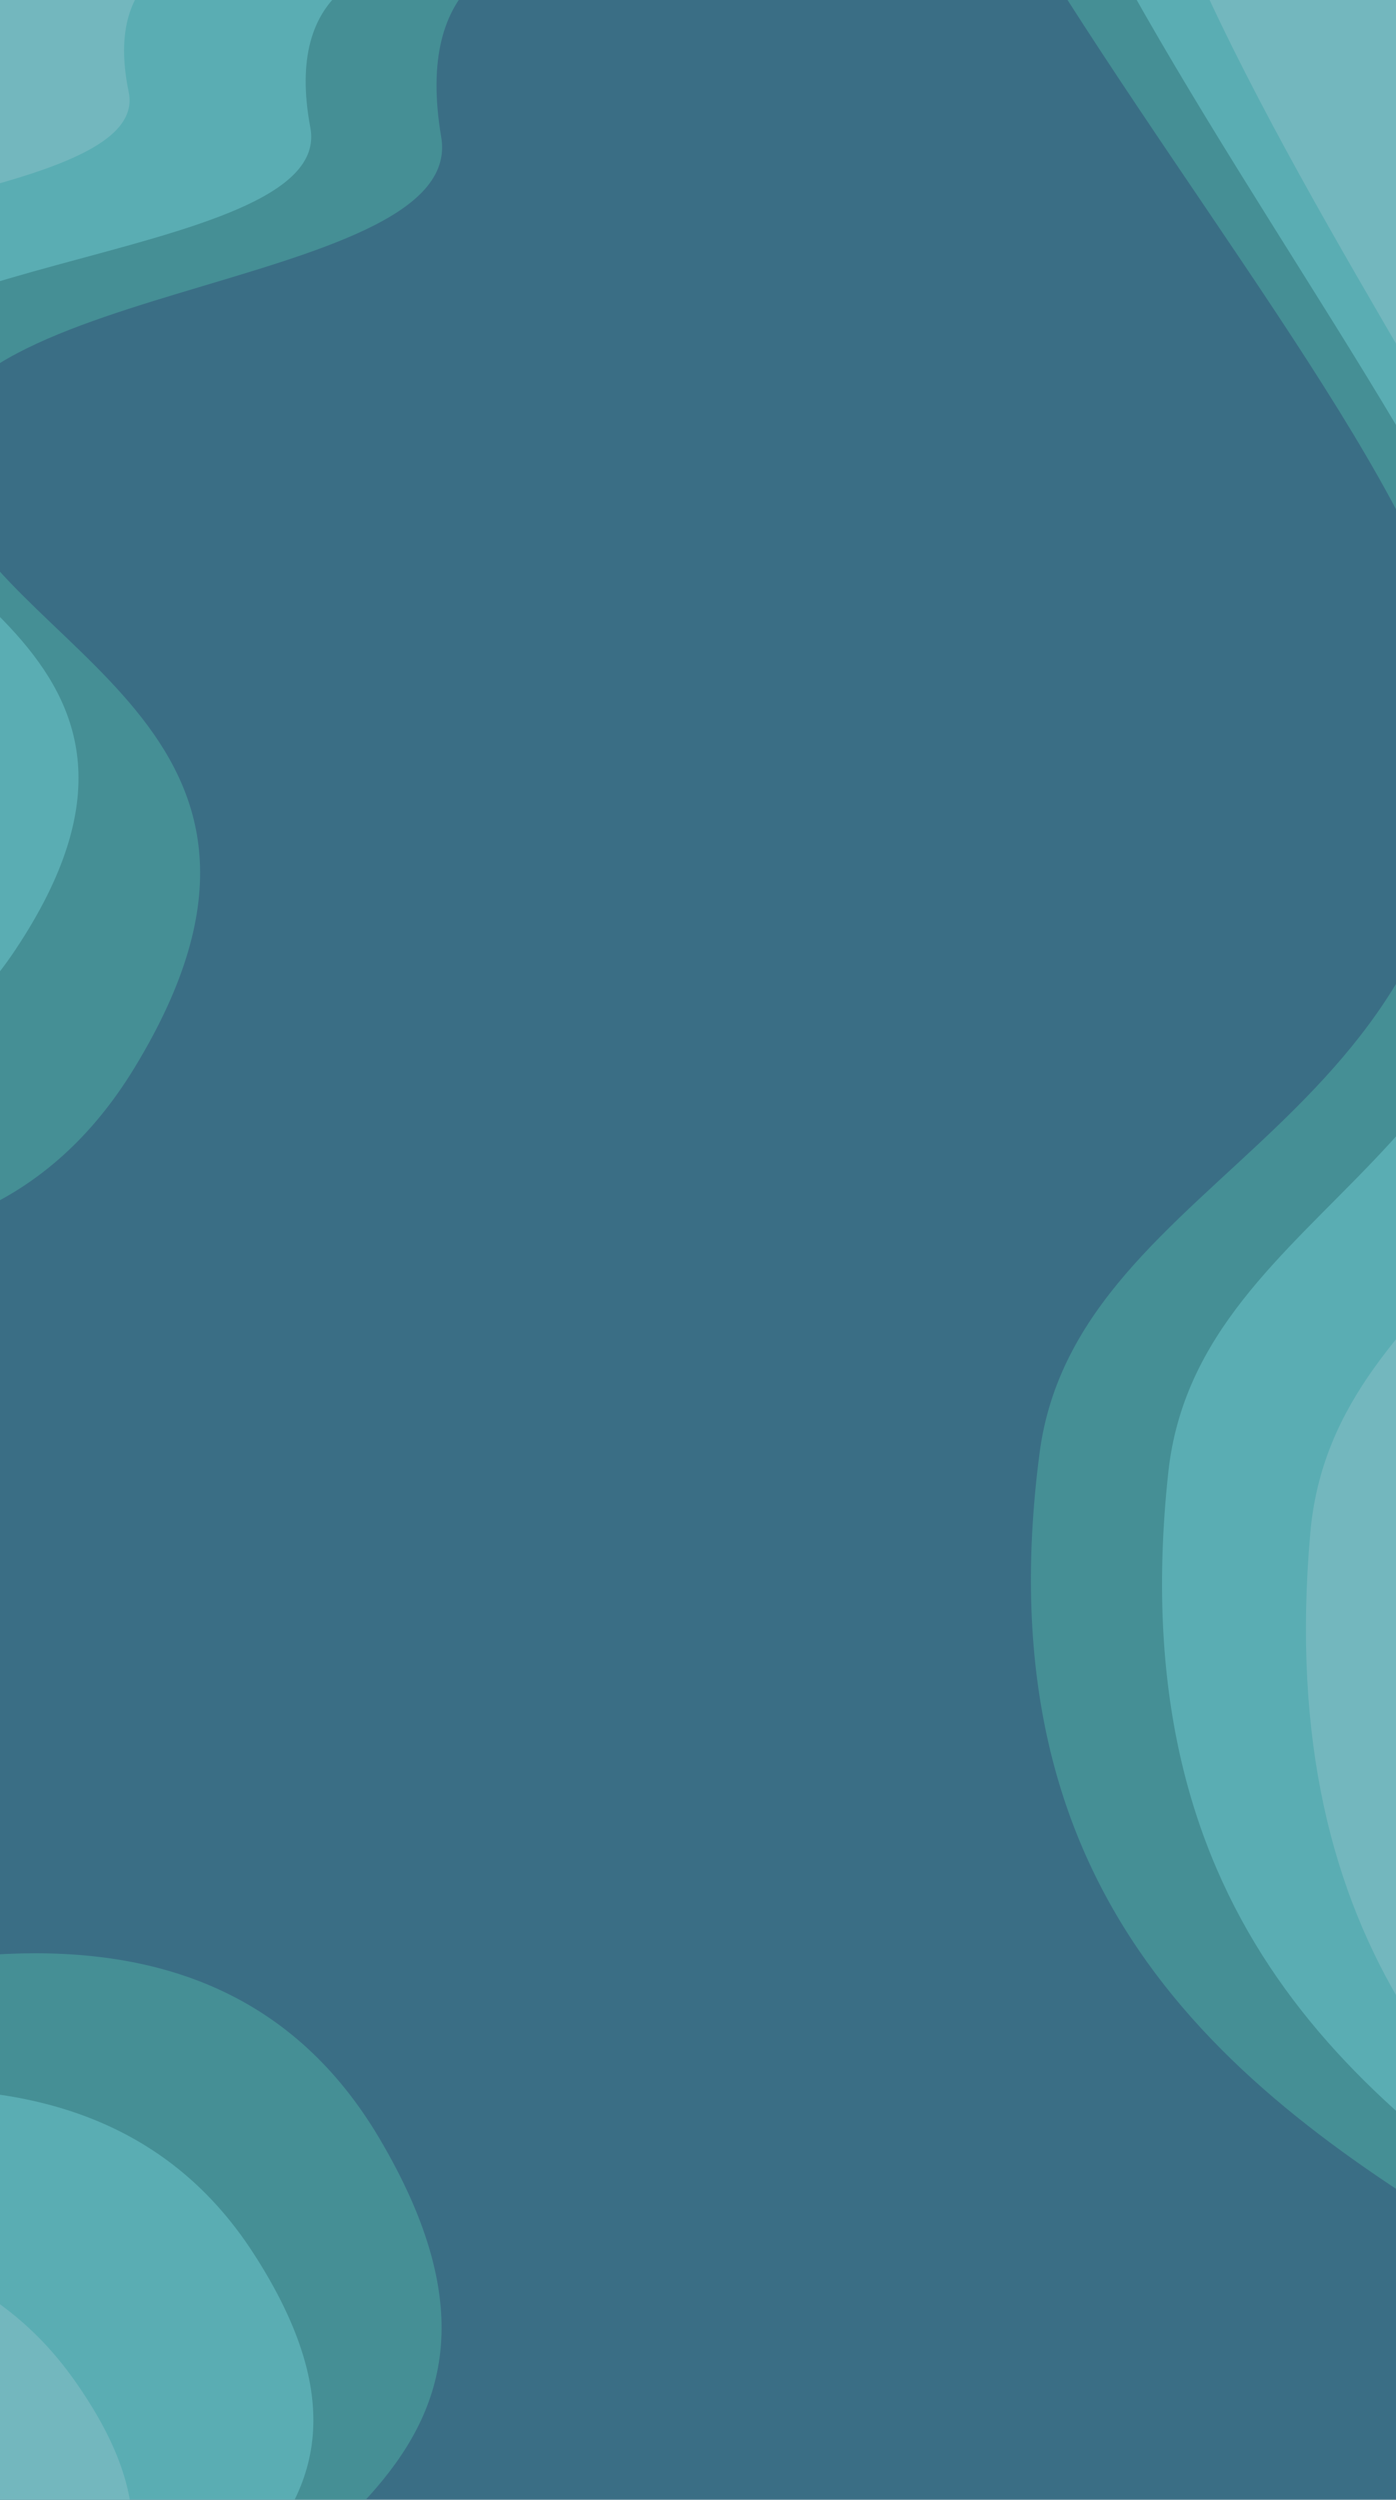 <?xml version="1.0" encoding="UTF-8" standalone="no"?>
<!-- Created with Inkscape (http://www.inkscape.org/) -->

<svg
   version="1.1"
   id="svg1"
   width="2150.524"
   height="3850.758"
   viewBox="0 0 2150.524 3850.758"
   sodipodi:docname="waves.svg"
   inkscape:version="1.4.1 (1:1.4.1+202503302257+93de688d07)"
   inkscape:export-filename="wave-r.png"
   inkscape:export-xdpi="96"
   inkscape:export-ydpi="96"
   xmlns:inkscape="http://www.inkscape.org/namespaces/inkscape"
   xmlns:sodipodi="http://sodipodi.sourceforge.net/DTD/sodipodi-0.dtd"
   xmlns="http://www.w3.org/2000/svg"
   xmlns:svg="http://www.w3.org/2000/svg">
  <defs
     id="defs1">
    <filter
       style="color-interpolation-filters:sRGB"
       inkscape:label="Drop Shadow"
       id="filter10"
       x="-0.006"
       y="-0.017"
       width="1.014"
       height="1.039">
      <feFlood
         result="flood"
         in="SourceGraphic"
         flood-opacity="0.416"
         flood-color="rgb(0,0,0)"
         id="feFlood9" />
      <feGaussianBlur
         result="blur"
         in="SourceGraphic"
         stdDeviation="24.149"
         id="feGaussianBlur9" />
      <feOffset
         result="offset"
         in="blur"
         dx="9.021"
         dy="19.113"
         id="feOffset9" />
      <feComposite
         result="comp1"
         operator="in"
         in="flood"
         in2="offset"
         id="feComposite9" />
      <feComposite
         result="comp2"
         operator="over"
         in="SourceGraphic"
         in2="comp1"
         id="feComposite10" />
    </filter>
    <filter
       style="color-interpolation-filters:sRGB"
       inkscape:label="Drop Shadow"
       id="filter10-2"
       x="-0.006"
       y="-0.017"
       width="1.014"
       height="1.039">
      <feFlood
         result="flood"
         in="SourceGraphic"
         flood-opacity="0.416"
         flood-color="rgb(0,0,0)"
         id="feFlood9-9" />
      <feGaussianBlur
         result="blur"
         in="SourceGraphic"
         stdDeviation="24.149"
         id="feGaussianBlur9-3" />
      <feOffset
         result="offset"
         in="blur"
         dx="9.021"
         dy="19.113"
         id="feOffset9-9" />
      <feComposite
         result="comp1"
         operator="in"
         in="flood"
         in2="offset"
         id="feComposite9-0" />
      <feComposite
         result="comp2"
         operator="over"
         in="SourceGraphic"
         in2="comp1"
         id="feComposite10-8" />
    </filter>
    <filter
       style="color-interpolation-filters:sRGB"
       inkscape:label="Drop Shadow"
       id="filter10-2-3"
       x="-0.006"
       y="-0.017"
       width="1.014"
       height="1.039">
      <feFlood
         result="flood"
         in="SourceGraphic"
         flood-opacity="0.416"
         flood-color="rgb(0,0,0)"
         id="feFlood9-9-8" />
      <feGaussianBlur
         result="blur"
         in="SourceGraphic"
         stdDeviation="24.149"
         id="feGaussianBlur9-3-5" />
      <feOffset
         result="offset"
         in="blur"
         dx="9.021"
         dy="19.113"
         id="feOffset9-9-6" />
      <feComposite
         result="comp1"
         operator="in"
         in="flood"
         in2="offset"
         id="feComposite9-0-1" />
      <feComposite
         result="comp2"
         operator="over"
         in="SourceGraphic"
         in2="comp1"
         id="feComposite10-8-1" />
    </filter>
    <filter
       style="color-interpolation-filters:sRGB"
       inkscape:label="Drop Shadow"
       id="filter10-1"
       x="-0.006"
       y="-0.017"
       width="1.014"
       height="1.039">
      <feFlood
         result="flood"
         in="SourceGraphic"
         flood-opacity="0.416"
         flood-color="rgb(0,0,0)"
         id="feFlood9-7" />
      <feGaussianBlur
         result="blur"
         in="SourceGraphic"
         stdDeviation="24.149"
         id="feGaussianBlur9-5" />
      <feOffset
         result="offset"
         in="blur"
         dx="9.021"
         dy="19.113"
         id="feOffset9-96" />
      <feComposite
         result="comp1"
         operator="in"
         in="flood"
         in2="offset"
         id="feComposite9-2" />
      <feComposite
         result="comp2"
         operator="over"
         in="SourceGraphic"
         in2="comp1"
         id="feComposite10-1" />
    </filter>
    <filter
       style="color-interpolation-filters:sRGB"
       inkscape:label="Drop Shadow"
       id="filter10-2-7"
       x="-0.006"
       y="-0.017"
       width="1.014"
       height="1.039">
      <feFlood
         result="flood"
         in="SourceGraphic"
         flood-opacity="0.416"
         flood-color="rgb(0,0,0)"
         id="feFlood9-9-85" />
      <feGaussianBlur
         result="blur"
         in="SourceGraphic"
         stdDeviation="24.149"
         id="feGaussianBlur9-3-7" />
      <feOffset
         result="offset"
         in="blur"
         dx="9.021"
         dy="19.113"
         id="feOffset9-9-4" />
      <feComposite
         result="comp1"
         operator="in"
         in="flood"
         in2="offset"
         id="feComposite9-0-18" />
      <feComposite
         result="comp2"
         operator="over"
         in="SourceGraphic"
         in2="comp1"
         id="feComposite10-8-5" />
    </filter>
    <filter
       style="color-interpolation-filters:sRGB"
       inkscape:label="Drop Shadow"
       id="filter10-2-3-9"
       x="-0.006"
       y="-0.017"
       width="1.014"
       height="1.039">
      <feFlood
         result="flood"
         in="SourceGraphic"
         flood-opacity="0.416"
         flood-color="rgb(0,0,0)"
         id="feFlood9-9-8-7" />
      <feGaussianBlur
         result="blur"
         in="SourceGraphic"
         stdDeviation="24.149"
         id="feGaussianBlur9-3-5-5" />
      <feOffset
         result="offset"
         in="blur"
         dx="9.021"
         dy="19.113"
         id="feOffset9-9-6-3" />
      <feComposite
         result="comp1"
         operator="in"
         in="flood"
         in2="offset"
         id="feComposite9-0-1-8" />
      <feComposite
         result="comp2"
         operator="over"
         in="SourceGraphic"
         in2="comp1"
         id="feComposite10-8-1-8" />
    </filter>
    <filter
       style="color-interpolation-filters:sRGB"
       inkscape:label="Drop Shadow"
       id="filter10-1-5"
       x="-0.006"
       y="-0.017"
       width="1.014"
       height="1.039">
      <feFlood
         result="flood"
         in="SourceGraphic"
         flood-opacity="0.416"
         flood-color="rgb(0,0,0)"
         id="feFlood9-7-9" />
      <feGaussianBlur
         result="blur"
         in="SourceGraphic"
         stdDeviation="24.149"
         id="feGaussianBlur9-5-4" />
      <feOffset
         result="offset"
         in="blur"
         dx="9.021"
         dy="19.113"
         id="feOffset9-96-6" />
      <feComposite
         result="comp1"
         operator="in"
         in="flood"
         in2="offset"
         id="feComposite9-2-9" />
      <feComposite
         result="comp2"
         operator="over"
         in="SourceGraphic"
         in2="comp1"
         id="feComposite10-1-2" />
    </filter>
    <filter
       style="color-interpolation-filters:sRGB"
       inkscape:label="Drop Shadow"
       id="filter10-2-7-2"
       x="-0.006"
       y="-0.017"
       width="1.014"
       height="1.039">
      <feFlood
         result="flood"
         in="SourceGraphic"
         flood-opacity="0.416"
         flood-color="rgb(0,0,0)"
         id="feFlood9-9-85-4" />
      <feGaussianBlur
         result="blur"
         in="SourceGraphic"
         stdDeviation="24.149"
         id="feGaussianBlur9-3-7-7" />
      <feOffset
         result="offset"
         in="blur"
         dx="9.021"
         dy="19.113"
         id="feOffset9-9-4-7" />
      <feComposite
         result="comp1"
         operator="in"
         in="flood"
         in2="offset"
         id="feComposite9-0-18-5" />
      <feComposite
         result="comp2"
         operator="over"
         in="SourceGraphic"
         in2="comp1"
         id="feComposite10-8-5-4" />
    </filter>
    <filter
       style="color-interpolation-filters:sRGB"
       inkscape:label="Drop Shadow"
       id="filter10-2-3-9-8"
       x="-0.006"
       y="-0.017"
       width="1.014"
       height="1.039">
      <feFlood
         result="flood"
         in="SourceGraphic"
         flood-opacity="0.416"
         flood-color="rgb(0,0,0)"
         id="feFlood9-9-8-7-1" />
      <feGaussianBlur
         result="blur"
         in="SourceGraphic"
         stdDeviation="24.149"
         id="feGaussianBlur9-3-5-5-2" />
      <feOffset
         result="offset"
         in="blur"
         dx="9.021"
         dy="19.113"
         id="feOffset9-9-6-3-8" />
      <feComposite
         result="comp1"
         operator="in"
         in="flood"
         in2="offset"
         id="feComposite9-0-1-8-9" />
      <feComposite
         result="comp2"
         operator="over"
         in="SourceGraphic"
         in2="comp1"
         id="feComposite10-8-1-8-3" />
    </filter>
  </defs>
  <sodipodi:namedview
     id="namedview1"
     pagecolor="#ffffff"
     bordercolor="#000000"
     borderopacity="0.25"
     inkscape:showpageshadow="2"
     inkscape:pageopacity="0.0"
     inkscape:pagecheckerboard="0"
     inkscape:deskcolor="#d1d1d1"
     showguides="true"
     inkscape:zoom="0.10857039"
     inkscape:cx="-2265.8112"
     inkscape:cy="1271.0648"
     inkscape:window-width="1920"
     inkscape:window-height="1008"
     inkscape:window-x="1920"
     inkscape:window-y="557"
     inkscape:window-maximized="1"
     inkscape:current-layer="layer2-8">
    <sodipodi:guide
       position="-2.627,56.437"
       orientation="1,0"
       id="guide1"
       inkscape:locked="false" />
    <sodipodi:guide
       position="-3844.838,-325.27"
       orientation="1,0"
       id="guide2"
       inkscape:locked="false" />
    <sodipodi:guide
       position="-1024.635,833.717"
       orientation="0,-1"
       id="guide3"
       inkscape:locked="false" />
    <sodipodi:guide
       position="-876.542,-1323.287"
       orientation="0,-1"
       id="guide4"
       inkscape:locked="false" />
  </sodipodi:namedview>
  <rect
     style="display:inline;fill:#c2b1ac;fill-opacity:1;stroke-width:0"
     id="rect10-5"
     width="3858.482"
     height="2157.802"
     x="-3848.655"
     y="1309.206" />
  <rect
     style="display:inline;fill:#be8373;fill-opacity:0.543;stroke-width:0"
     id="rect10"
     width="3830.85"
     height="2157.802"
     x="-7682.374"
     y="1317.975" />
  <g
     inkscape:groupmode="layer"
     inkscape:label="monitors"
     id="g1"
     transform="translate(-7682.374,1321.577)"
     style="display:inline">
    <rect
       style="fill:#3a6e85;fill-opacity:1;stroke-width:0"
       id="rect4"
       width="3850.758"
       height="2155.294"
       x="3833.063"
       y="-1.59"
       inkscape:label="monitor-l" />
    <rect
       style="display:inline;fill:#3a6e85;fill-opacity:1;stroke-width:0"
       id="rect4-3"
       width="3850.758"
       height="2150.524"
       x="3835.379"
       y="17.666"
       inkscape:label="monitor-m" />
    <rect
       style="display:inline;fill:#3a6e85;fill-opacity:1;stroke-width:0"
       id="rect4-9"
       width="3850.758"
       height="2150.524"
       x="-1321.577"
       y="-9832.898"
       inkscape:label="monitor-r"
       transform="rotate(90)" />
  </g>
  <g
     inkscape:groupmode="layer"
     id="layer2"
     inkscape:label="waves"
     transform="translate(-7682.374,1321.577)"
     style="display:inline">
    <g
       inkscape:groupmode="layer"
       id="layer2-8"
       inkscape:label="waves-top"
       transform="matrix(1.036,0.029,0.028,-0.999,-351.138,1927.074)"
       style="display:inline">
      <path
         style="display:inline;fill:#458f95;stroke-width:0;filter:url(#filter10)"
         d="m -41.923,-863.368 c 0,0 46.792,798.874 -26.496,1469.162 C 495.784,1044.102 1464.201,809.469 1660.453,240.735 1825.16,-236.582 2352.558,-456.601 2632.621,-90.825 2977.008,358.962 3374.69,756.369 4134.852,537.013 c 487.132,-140.57 454.347,-896.458 1217.489,-948.36 588.686,-40.037 2219.298,1403.364 2722.14,523.306 305.633,-534.909 -234.306,-633.018 -322.889,-899.627 -99.456,-299.333 802.803,-304.233 754.976,-546.033 -95.215,-481.38 548.552,-250.573 548.552,-250.573 l -395.945,-1004.484 c 0,0 -1511.039,589.419 -2004.499,952.309 -493.46,362.89 -4293.679,266.344 -4912.591,105.537 C 534.807,-1844.588 -41.923,-863.368 -41.923,-863.368 Z"
         id="path4"
         sodipodi:nodetypes="ccsssssssccssc"
         transform="matrix(0.965,0,0,-1.001,104.191,1966.1)" />
      <path
         style="display:inline;fill:#5aadb3;fill-opacity:1;stroke-width:0;filter:url(#filter10-2)"
         d="m -122.685,-966.934 c 0,0 46.792,798.874 -26.496,1469.162 564.203,438.308 1532.62,203.674 1728.872,-365.059 164.707,-477.318 692.105,-697.336 972.168,-331.561 344.387,449.787 742.069,847.195 1502.231,627.838 487.132,-140.57 454.347,-896.458 1217.489,-948.36 588.685,-40.037 2219.298,1403.364 2722.14,523.306 305.633,-534.91 -234.306,-633.019 -322.889,-899.627 -99.455,-299.333 802.803,-304.233 754.976,-546.033 -95.215,-481.38 548.552,-250.573 548.552,-250.573 l -395.945,-1004.484 c 0,0 -1511.04,589.419 -2004.499,952.309 -493.46,362.89 -4293.679,266.344 -4912.591,105.537 -1207.278,-313.677 -1784.008,667.543 -1784.008,667.543 z"
         id="path4-0"
         sodipodi:nodetypes="ccsssssssccssc"
         transform="matrix(0.935,0,0,-0.885,240.317,2035.851)" />
      <path
         style="display:inline;fill:#73b7be;fill-opacity:1;stroke-width:0;filter:url(#filter10-2-3)"
         d="m -122.685,-966.934 c 0,0 46.792,798.874 -26.496,1469.162 564.203,438.308 1532.62,203.674 1728.872,-365.059 164.707,-477.318 692.105,-697.336 972.168,-331.561 344.387,449.787 742.069,847.195 1502.231,627.838 487.132,-140.57 454.347,-896.458 1217.489,-948.36 588.685,-40.037 2219.298,1403.364 2722.14,523.306 305.633,-534.91 -234.306,-633.019 -322.889,-899.627 -99.455,-299.333 802.803,-304.233 754.976,-546.033 -95.215,-481.38 548.552,-250.573 548.552,-250.573 l -395.945,-1004.484 c 0,0 -1511.04,589.419 -2004.499,952.309 -493.46,362.89 -4293.679,266.344 -4912.591,105.537 -1207.278,-313.677 -1784.008,667.543 -1784.008,667.543 z"
         id="path4-0-8"
         sodipodi:nodetypes="ccsssssssccssc"
         transform="matrix(0.904,0,0,-0.782,230.448,2228.92)" />
    </g>
    <g
       inkscape:groupmode="layer"
       id="layer4"
       inkscape:label="waves-left"
       style="display:inline"
       transform="matrix(-0.124,-0.873,-0.842,0.12,12908.57,9024.744)">
      <path
         style="display:inline;fill:#458f95;stroke-width:0;filter:url(#filter10-1-5)"
         d="m -41.923,-863.368 c 0,0 46.792,798.874 -26.496,1469.162 C 495.784,1044.102 1464.201,809.469 1660.453,240.735 1825.16,-236.582 2352.558,-456.601 2632.621,-90.825 2977.008,358.962 3374.69,756.369 4134.852,537.013 c 487.132,-140.57 454.347,-896.458 1217.489,-948.36 588.686,-40.037 2219.298,1403.364 2722.14,523.306 305.633,-534.909 -234.306,-633.018 -322.889,-899.627 -99.456,-299.333 802.803,-304.233 754.976,-546.033 -95.215,-481.38 548.552,-250.573 548.552,-250.573 l -395.945,-1004.484 c 0,0 -1511.039,589.419 -2004.499,952.309 -493.46,362.89 -4293.679,266.344 -4912.591,105.537 C 534.807,-1844.588 -41.923,-863.368 -41.923,-863.368 Z"
         id="path4-9-1"
         sodipodi:nodetypes="ccsssssssccssc"
         transform="translate(5539.54,2322.706)" />
      <path
         style="display:inline;fill:#5aadb3;fill-opacity:1;stroke-width:0;filter:url(#filter10-2-7-2)"
         d="m -122.685,-966.934 c 0,0 46.792,798.874 -26.496,1469.162 564.203,438.308 1532.62,203.674 1728.872,-365.059 164.707,-477.318 692.105,-697.336 972.168,-331.561 344.387,449.787 742.069,847.195 1502.231,627.838 487.132,-140.57 454.347,-896.458 1217.489,-948.36 588.685,-40.037 2219.298,1403.364 2722.14,523.306 305.633,-534.91 -234.306,-633.019 -322.889,-899.627 -99.455,-299.333 802.803,-304.233 754.976,-546.033 -95.215,-481.38 548.552,-250.573 548.552,-250.573 l -395.945,-1004.484 c 0,0 -1511.04,589.419 -2004.499,952.309 -493.46,362.89 -4293.679,266.344 -4912.591,105.537 -1207.278,-313.677 -1784.008,667.543 -1784.008,667.543 z"
         id="path4-0-6-0"
         sodipodi:nodetypes="ccsssssssccssc"
         transform="matrix(0.969,0,0,0.884,5680.615,2253.002)" />
      <path
         style="display:inline;fill:#73b7be;fill-opacity:1;stroke-width:0;filter:url(#filter10-2-3-9-8)"
         d="m -122.685,-966.934 c 0,0 46.792,798.874 -26.496,1469.162 564.203,438.308 1532.62,203.674 1728.872,-365.059 164.707,-477.318 692.105,-697.336 972.168,-331.561 344.387,449.787 742.069,847.195 1502.231,627.838 487.132,-140.57 454.347,-896.458 1217.489,-948.36 588.685,-40.037 2219.298,1403.364 2722.14,523.306 305.633,-534.91 -234.306,-633.019 -322.889,-899.627 -99.455,-299.333 802.803,-304.233 754.976,-546.033 -95.215,-481.38 548.552,-250.573 548.552,-250.573 l -395.945,-1004.484 c 0,0 -1511.04,589.419 -2004.499,952.309 -493.46,362.89 -4293.679,266.344 -4912.591,105.537 -1207.278,-313.677 -1784.008,667.543 -1784.008,667.543 z"
         id="path4-0-8-4-5"
         sodipodi:nodetypes="ccsssssssccssc"
         transform="matrix(0.937,0,0,0.782,5670.387,2060.061)" />
    </g>
    <g
       inkscape:groupmode="layer"
       id="layer3"
       inkscape:label="waves-bottom"
       style="display:inline"
       transform="matrix(1.036,0,0,-0.999,-107.98,2102.942)">
      <path
         style="display:inline;fill:#458f95;stroke-width:0;filter:url(#filter10-1)"
         d="m -41.923,-863.368 c 0,0 46.792,798.874 -26.496,1469.162 C 495.784,1044.102 1464.201,809.469 1660.453,240.735 1825.16,-236.582 2352.558,-456.601 2632.621,-90.825 2977.008,358.962 3374.69,756.369 4134.852,537.013 c 487.132,-140.57 454.347,-896.458 1217.489,-948.36 588.686,-40.037 2219.298,1403.364 2722.14,523.306 305.633,-534.909 -234.306,-633.018 -322.889,-899.627 -99.456,-299.333 802.803,-304.233 754.976,-546.033 -95.215,-481.38 548.552,-250.573 548.552,-250.573 l -395.945,-1004.484 c 0,0 -1511.039,589.419 -2004.499,952.309 -493.46,362.89 -4293.679,266.344 -4912.591,105.537 C 534.807,-1844.588 -41.923,-863.368 -41.923,-863.368 Z"
         id="path4-9"
         sodipodi:nodetypes="ccsssssssccssc" />
      <path
         style="display:inline;fill:#5aadb3;fill-opacity:1;stroke-width:0;filter:url(#filter10-2-7)"
         d="m -122.685,-966.934 c 0,0 46.792,798.874 -26.496,1469.162 564.203,438.308 1532.62,203.674 1728.872,-365.059 164.707,-477.318 692.105,-697.336 972.168,-331.561 344.387,449.787 742.069,847.195 1502.231,627.838 487.132,-140.57 454.347,-896.458 1217.489,-948.36 588.685,-40.037 2219.298,1403.364 2722.14,523.306 305.633,-534.91 -234.306,-633.019 -322.889,-899.627 -99.455,-299.333 802.803,-304.233 754.976,-546.033 -95.215,-481.38 548.552,-250.573 548.552,-250.573 l -395.945,-1004.484 c 0,0 -1511.04,589.419 -2004.499,952.309 -493.46,362.89 -4293.679,266.344 -4912.591,105.537 -1207.278,-313.677 -1784.008,667.543 -1784.008,667.543 z"
         id="path4-0-6"
         sodipodi:nodetypes="ccsssssssccssc"
         transform="matrix(0.969,0,0,0.884,141.075,-69.704)" />
      <path
         style="display:inline;fill:#73b7be;fill-opacity:1;stroke-width:0;filter:url(#filter10-2-3-9)"
         d="m -122.685,-966.934 c 0,0 46.792,798.874 -26.496,1469.162 564.203,438.308 1532.62,203.674 1728.872,-365.059 164.707,-477.318 692.105,-697.336 972.168,-331.561 344.387,449.787 742.069,847.195 1502.231,627.838 487.132,-140.57 454.347,-896.458 1217.489,-948.36 588.685,-40.037 2219.298,1403.364 2722.14,523.306 305.633,-534.91 -234.306,-633.019 -322.889,-899.627 -99.455,-299.333 802.803,-304.233 754.976,-546.033 -95.215,-481.38 548.552,-250.573 548.552,-250.573 l -395.945,-1004.484 c 0,0 -1511.04,589.419 -2004.499,952.309 -493.46,362.89 -4293.679,266.344 -4912.591,105.537 -1207.278,-313.677 -1784.008,667.543 -1784.008,667.543 z"
         id="path4-0-8-4"
         sodipodi:nodetypes="ccsssssssccssc"
         transform="matrix(0.937,0,0,0.782,130.847,-262.644)" />
    </g>
  </g>
</svg>
